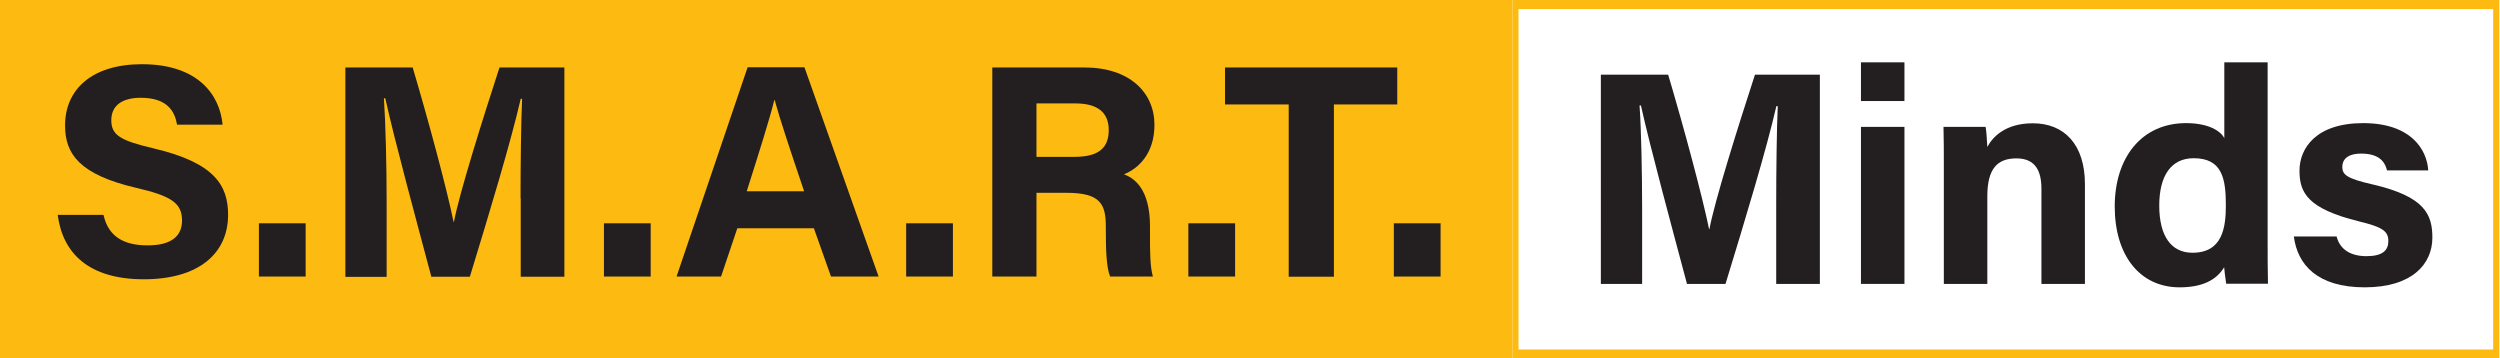 <?xml version="1.0" encoding="UTF-8"?>
<svg  fill="#231f20"  xmlns="http://www.w3.org/2000/svg" viewBox="0 0 146 20.93">
   
  <g >
    <rect fill="#fdbb11" width="88.32" height="20.93"/>
    <path fill="#fdbb11" d="M88.32,20.93h57.64V0h-57.64v20.93ZM145.6,20.41h-56.92V.53h56.92v19.88Z"/>
    <path  d="M6.05,12.57c.28,1.23,1.16,1.76,2.57,1.76s2.01-.56,2.01-1.45c0-1-.59-1.43-2.68-1.91-3.33-.78-4.15-1.99-4.15-3.64,0-2.13,1.59-3.58,4.49-3.58,3.24,0,4.54,1.75,4.71,3.53h-2.66c-.13-.75-.54-1.57-2.12-1.57-1.07,0-1.72.44-1.72,1.31s.52,1.19,2.49,1.65c3.55.84,4.33,2.16,4.33,3.88,0,2.23-1.69,3.76-4.92,3.76s-4.74-1.53-5.03-3.76h2.66Z"/>
    <rect  x="15.12" y="13.04" width="2.73" height="3.11"/>
    <path  d="M30.4,11.57c0-2.08.03-4.42.09-5.8h-.08c-.57,2.49-1.8,6.57-2.97,10.39h-2.25c-.89-3.34-2.15-7.98-2.69-10.42h-.08c.1,1.43.16,3.95.16,6.05v4.38h-2.41V3.94h3.93c.95,3.19,2.02,7.2,2.39,9.02h.02c.3-1.61,1.64-5.89,2.66-9.02h3.79v12.22h-2.55v-4.58Z"/>
    <rect  x="35.27" y="13.04" width="2.73" height="3.11"/>
    <path  d="M43.06,13.33l-.95,2.82h-2.6l4.15-12.22h3.32l4.33,12.22h-2.78l-1-2.82h-4.46ZM46.96,11.17c-.87-2.58-1.42-4.23-1.72-5.33h-.02c-.3,1.21-.91,3.12-1.61,5.33h3.34Z"/>
    <rect  x="52.92" y="13.04" width="2.73" height="3.11"/>
    <path  d="M60.53,11.26v4.89h-2.58V3.94h5.37c2.66,0,4.1,1.47,4.1,3.35,0,1.64-.89,2.53-1.78,2.89.6.22,1.52.85,1.52,3.04v.6c0,.82,0,1.76.17,2.33h-2.5c-.21-.53-.25-1.45-.25-2.74v-.18c0-1.34-.34-1.97-2.31-1.97h-1.74ZM60.53,9.16h2.22c1.45,0,2-.55,2-1.57s-.65-1.55-1.94-1.55h-2.28v3.12Z"/>
    <rect  x="69.4" y="13.04" width="2.73" height="3.11"/>
    <polygon  points="75.26 6.1 71.54 6.1 71.54 3.94 81.6 3.94 81.6 6.1 77.9 6.1 77.9 16.16 75.26 16.16 75.26 6.1"/>
    <rect  x="81.4" y="13.04" width="2.73" height="3.11"/>
    <path  d="M103.73,12c0-2.08.03-4.42.09-5.8h-.08c-.57,2.49-1.8,6.56-2.97,10.38h-2.25c-.89-3.34-2.15-7.98-2.69-10.42h-.08c.1,1.43.15,3.95.15,6.04v4.38h-2.41V4.36h3.93c.95,3.19,2.02,7.2,2.39,9.02h.02c.3-1.61,1.64-5.89,2.66-9.02h3.79v12.22h-2.55v-4.58Z"/>
    <path  d="M108.68,3.64h2.54v2.26h-2.54v-2.26ZM108.68,7.41h2.54v9.17h-2.54V7.41Z"/>
    <path  d="M113.52,9.72c0-.78,0-1.63-.02-2.31h2.46c.05.24.08.87.1,1.17.31-.58,1.05-1.38,2.66-1.38,1.84,0,3.04,1.25,3.04,3.55v5.83h-2.54v-5.55c0-1.03-.34-1.78-1.46-1.78s-1.7.6-1.7,2.22v5.11h-2.54v-6.86Z"/>
    <path  d="M132.43,3.64v10.41c0,.84,0,1.68.02,2.52h-2.44c-.05-.28-.1-.75-.12-.96-.44.72-1.23,1.17-2.6,1.17-2.32,0-3.79-1.86-3.79-4.72s1.57-4.87,4.17-4.87c1.32,0,2.03.47,2.23.88V3.64h2.54ZM126.1,12c0,1.79.7,2.76,1.94,2.76,1.75,0,1.95-1.46,1.95-2.77,0-1.57-.22-2.75-1.88-2.75-1.33,0-2.01,1.04-2.01,2.77"/>
    <path  d="M136.46,13.82c.19.73.79,1.14,1.74,1.14s1.28-.34,1.28-.89c0-.59-.39-.82-1.71-1.14-2.99-.74-3.48-1.66-3.48-2.96s.95-2.78,3.72-2.78,3.72,1.52,3.8,2.76h-2.41c-.08-.34-.31-.98-1.5-.98-.84,0-1.11.37-1.11.78,0,.46.28.68,1.77,1.02,3.06.71,3.49,1.76,3.49,3.11,0,1.52-1.16,2.9-3.95,2.9s-3.93-1.34-4.14-2.97h2.5Z"/>
  </g>
 
</svg>